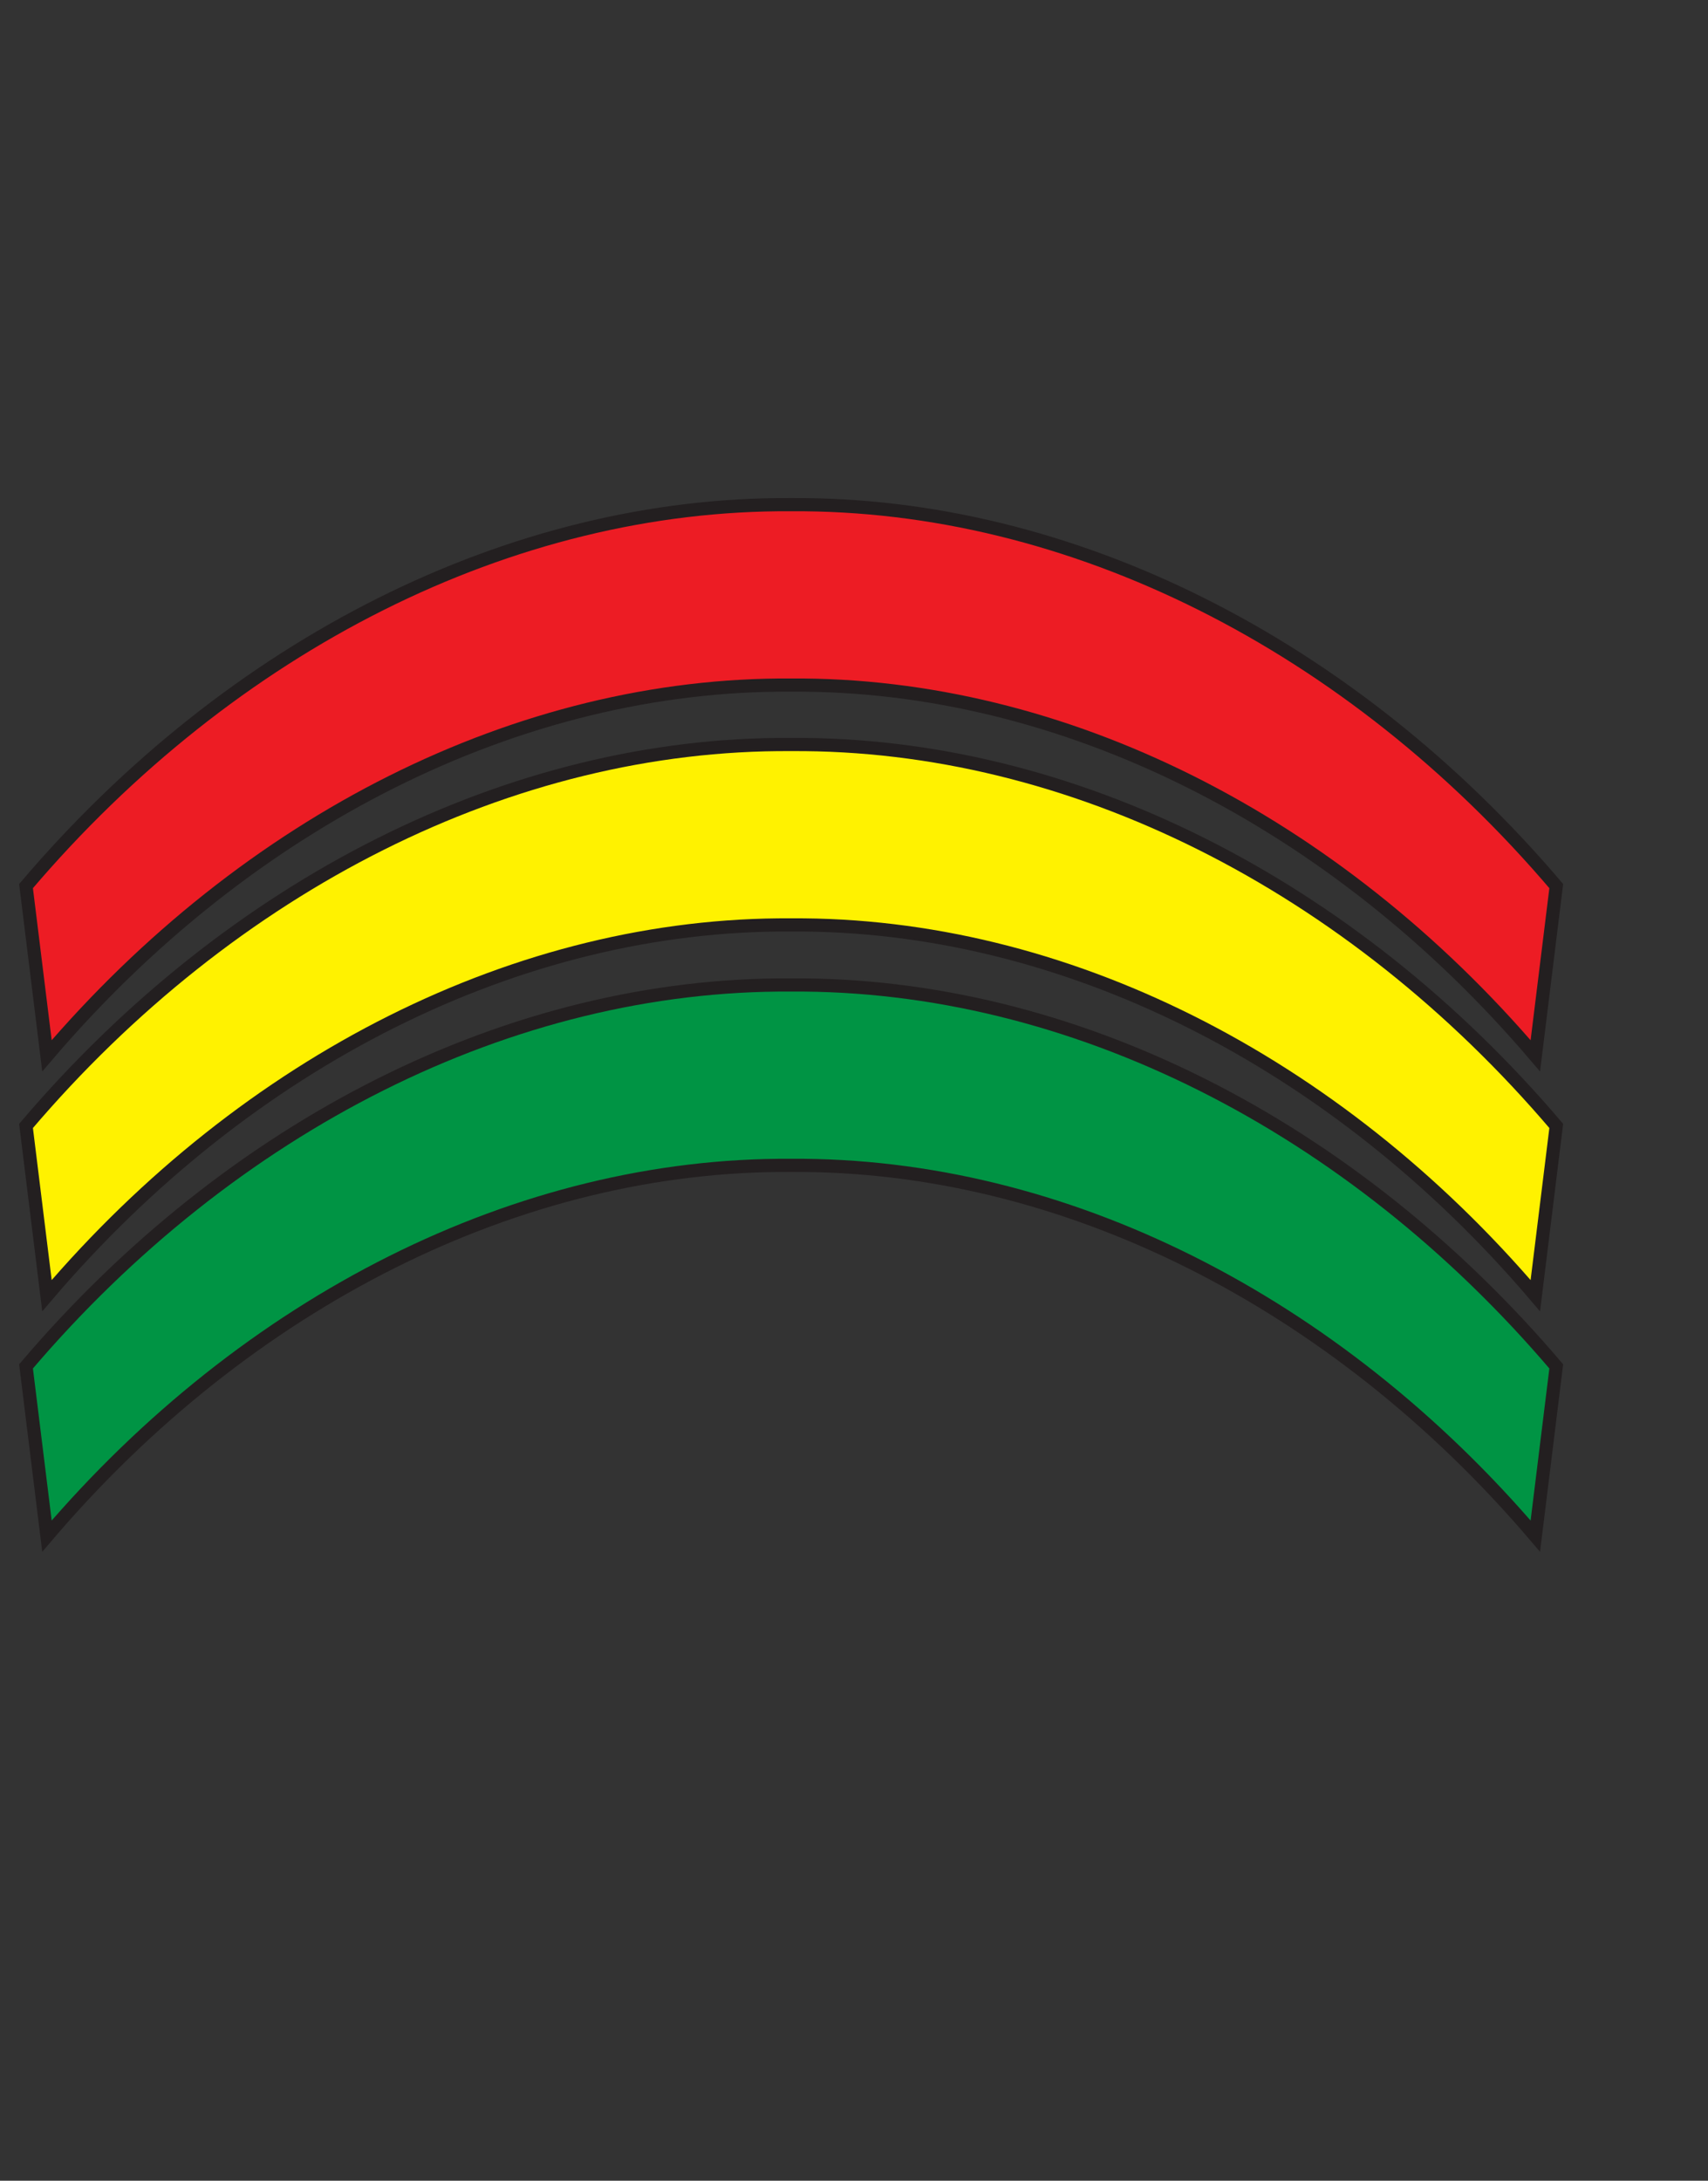 <?xml version="1.0" encoding="UTF-8"?>
<svg id="rainbow" xmlns="http://www.w3.org/2000/svg" viewBox="0 0 647.67 826.84">
  <rect x="0" y="0" width="647.67" height="826.84" fill="#333333" stroke="none"/>
  <defs>
    <style>
      .cls-1 {
        fill: #009444;
      }

      .cls-1, .cls-2, .cls-3 {
        stroke: #231f20;
        stroke-miterlimit: 10;
        stroke-width: 5px;
      }

      .cls-2 {
        fill: #fff200;
      }

      .cls-3 {
        fill: #ed1c24;
      }
    </style>
  </defs>
  <path class="cls-3" d="M582.19,400.32c2.63-21.46,5.28-42.91,7.94-64.35-77.79-91.48-183.96-145.32-290.13-144.62-106.17-.7-212.33,53.14-290.13,144.62,2.66,21.44,5.31,42.89,7.94,64.35,75.82-89,179-141.24,282.19-140.57,103.18-.67,206.37,51.57,282.19,140.57Z"/>
  <path class="cls-2" d="M582.19,491.26c2.63-21.46,5.28-42.91,7.94-64.35-77.79-91.48-183.96-145.32-290.13-144.62-106.17-.7-212.33,53.14-290.13,144.62,2.66,21.44,5.31,42.89,7.94,64.35,75.82-89,179-141.24,282.19-140.57,103.18-.67,206.37,51.57,282.19,140.57Z"/>
  <path class="cls-1" d="M582.19,582.43c2.63-21.46,5.28-42.91,7.94-64.35-77.79-91.48-183.96-145.32-290.13-144.62-106.17-.7-212.33,53.14-290.13,144.62,2.66,21.44,5.31,42.89,7.94,64.35,75.82-89,179-141.24,282.19-140.57,103.18-.67,206.37,51.57,282.19,140.57Z"/>
</svg>